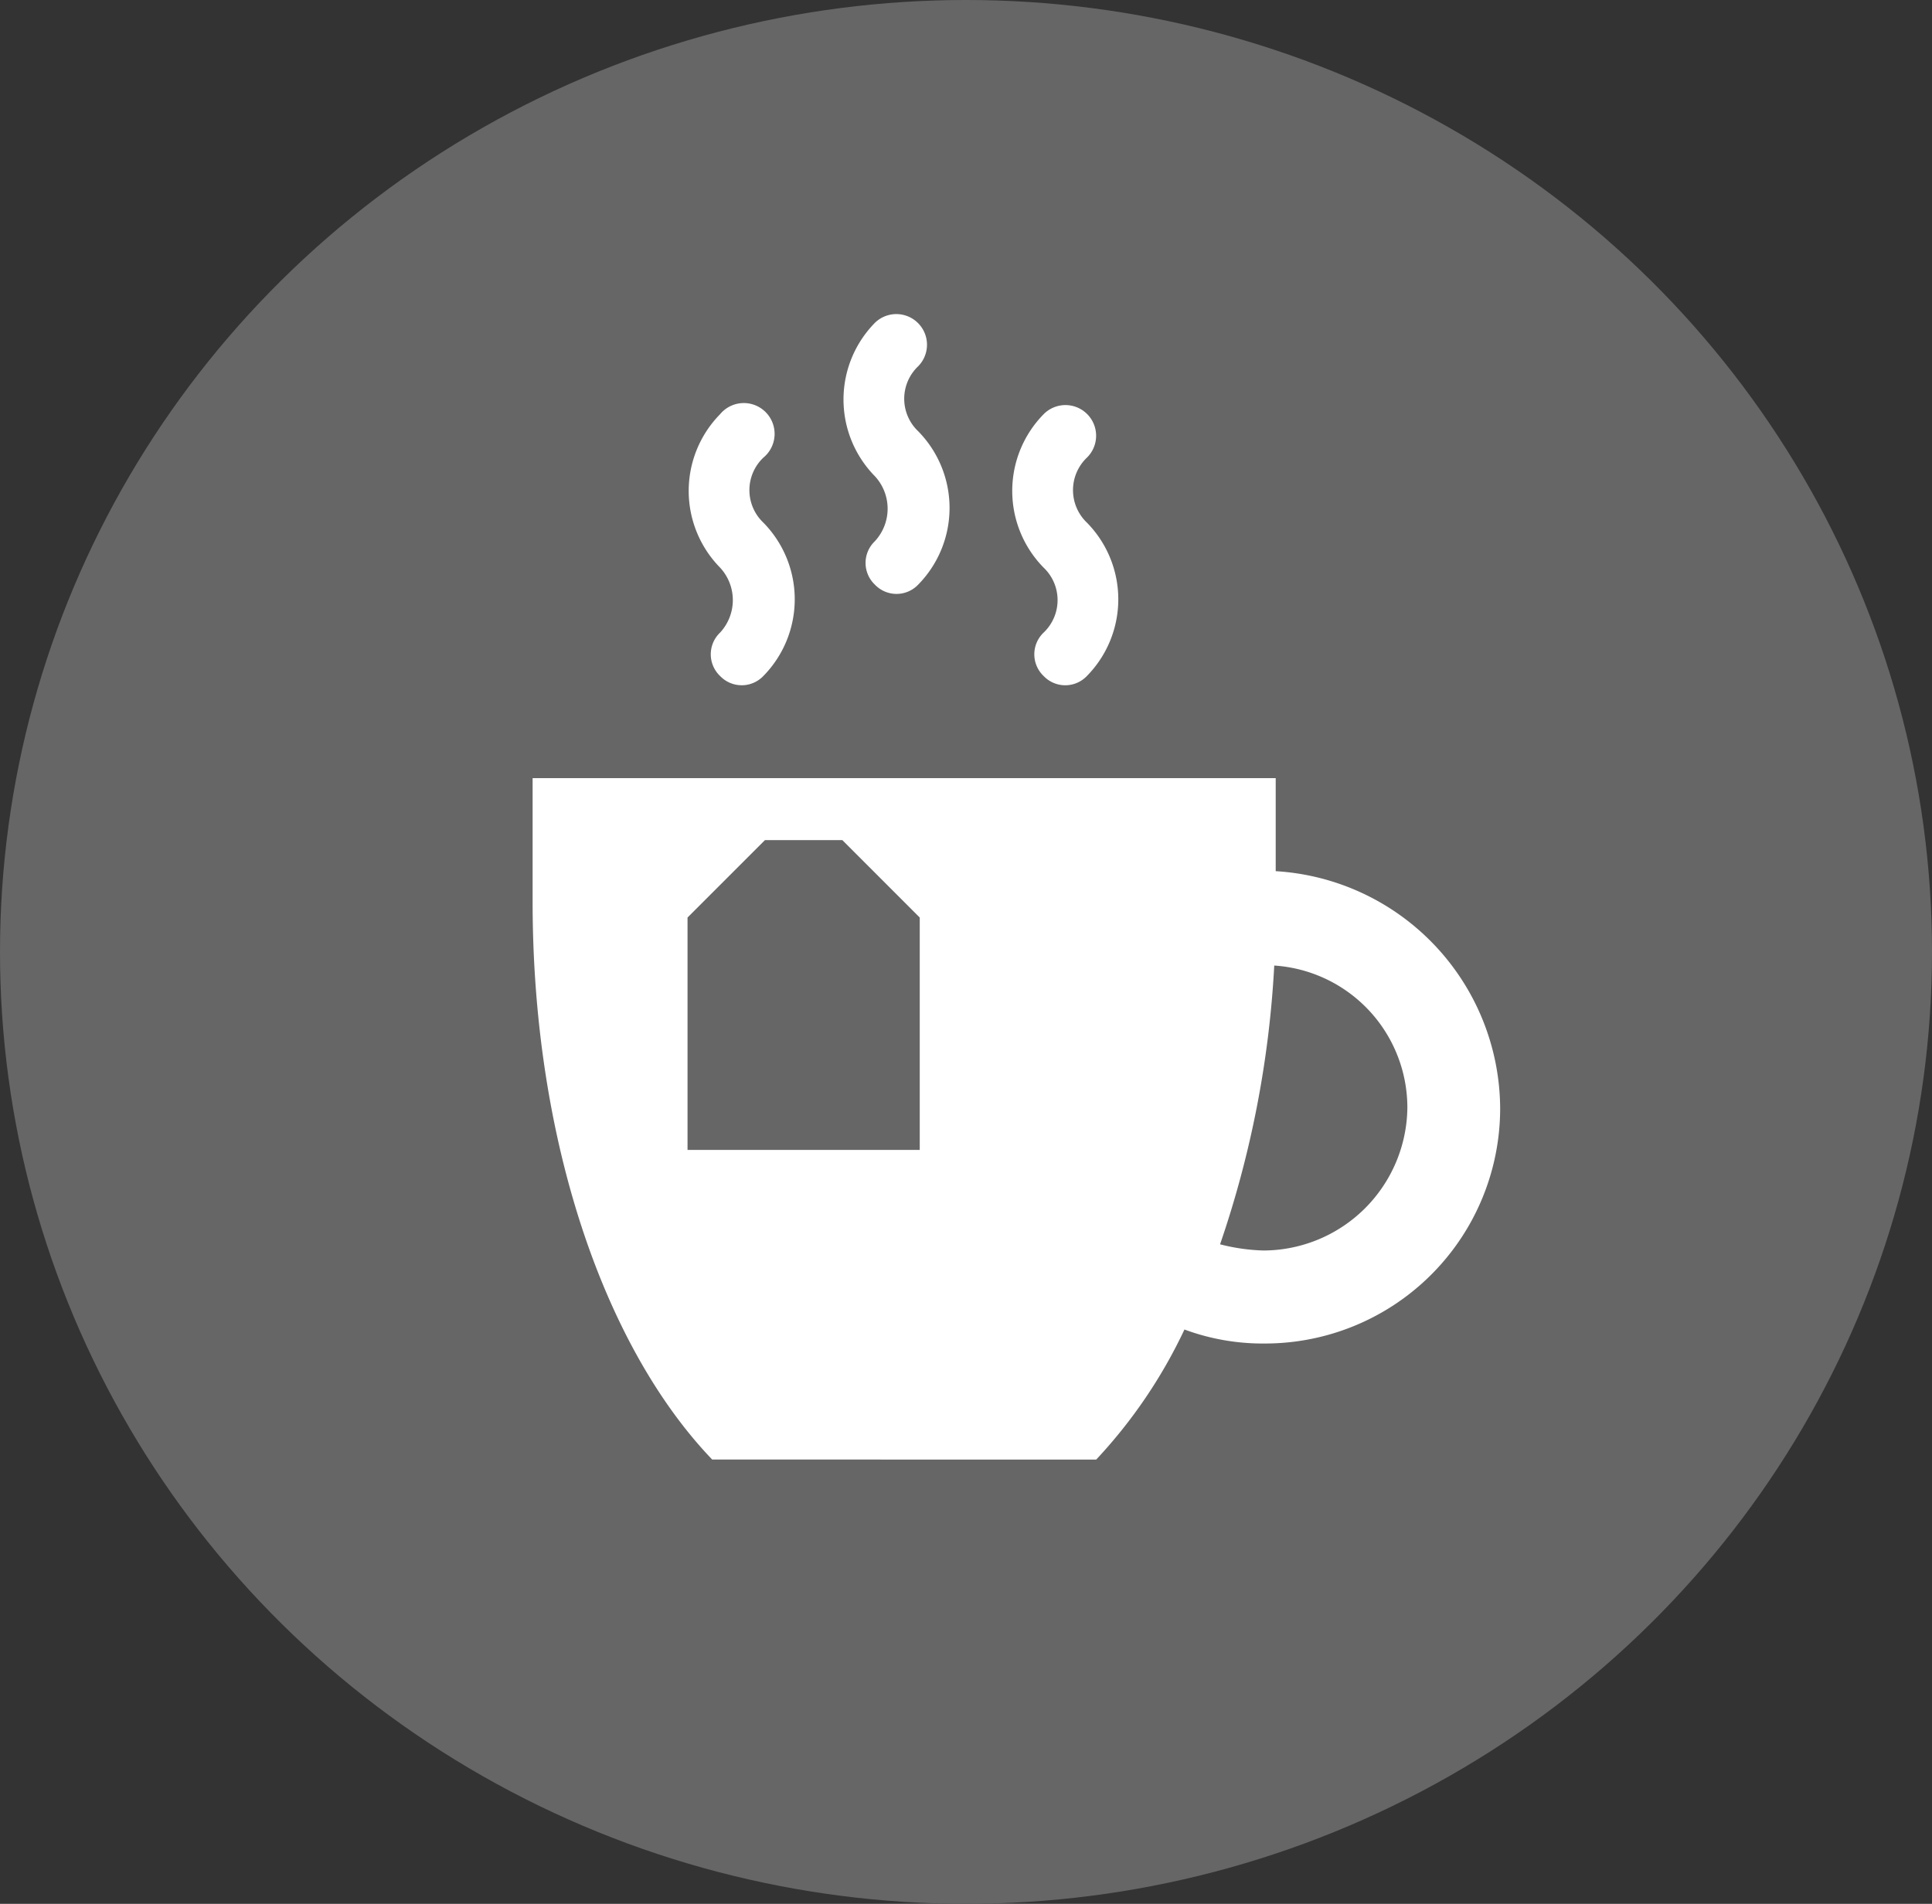 <svg xmlns="http://www.w3.org/2000/svg" width="69" height="68" viewBox="0 0 69 68"><rect x="0" y="0" width="69" height="68" fill="#333333" stroke="none"/><defs><style>.a{fill:#666;}.b{fill:#fff;}</style></defs><ellipse class="a" cx="34.5" cy="34" rx="34.5" ry="34"/><g transform="translate(-1100.278 -240.043)"><path class="b" d="M1135.311,259.375a1.069,1.069,0,0,0,0,1.549,1.068,1.068,0,0,0,1.548,0,3.909,3.909,0,0,0,0-5.477,1.6,1.6,0,0,1,0-2.323,1.095,1.095,0,0,0-1.548-1.549,3.907,3.907,0,0,0,0,5.476,1.708,1.708,0,0,1,0,2.323Z" transform="translate(-3.788)"/><path class="b" d="M1143.393,263.753a1.07,1.07,0,0,0,0,1.548,1.068,1.068,0,0,0,1.548,0,3.907,3.907,0,0,0,0-5.476,1.605,1.605,0,0,1,0-2.323,1.095,1.095,0,1,0-1.548-1.549,3.909,3.909,0,0,0,0,5.477,1.6,1.6,0,0,1,0,2.323Z" transform="translate(-5.844 -1.114)"/><path class="b" d="M1127.895,263.753a1.07,1.07,0,0,0,0,1.548,1.069,1.069,0,0,0,1.548,0,3.908,3.908,0,0,0,0-5.476,1.6,1.6,0,0,1,0-2.323,1.1,1.1,0,1,0-1.548-1.549,3.909,3.909,0,0,0,0,5.477,1.706,1.706,0,0,1,0,2.323Z" transform="translate(-1.901 -1.114)"/><path class="b" d="M1139.428,297.84a18.033,18.033,0,0,0,3.152-4.646,8.049,8.049,0,0,0,2.875.5,8.4,8.4,0,0,0,8.4-8.408,8.529,8.529,0,0,0-8.016-8.463V273.5H1119.3v4.425c0,8.463,2.543,15.876,6.413,19.913Zm6.358-17.646a5.088,5.088,0,0,1,4.755,5.089,5.157,5.157,0,0,1-5.141,5.089,6.934,6.934,0,0,1-1.548-.221,36.611,36.611,0,0,0,1.935-9.957Zm-20.953-1.715,2.765-2.765h2.764l2.764,2.765v8.3h-8.293v-8.3Z" transform="translate(0 -5.664)"/></g></svg>